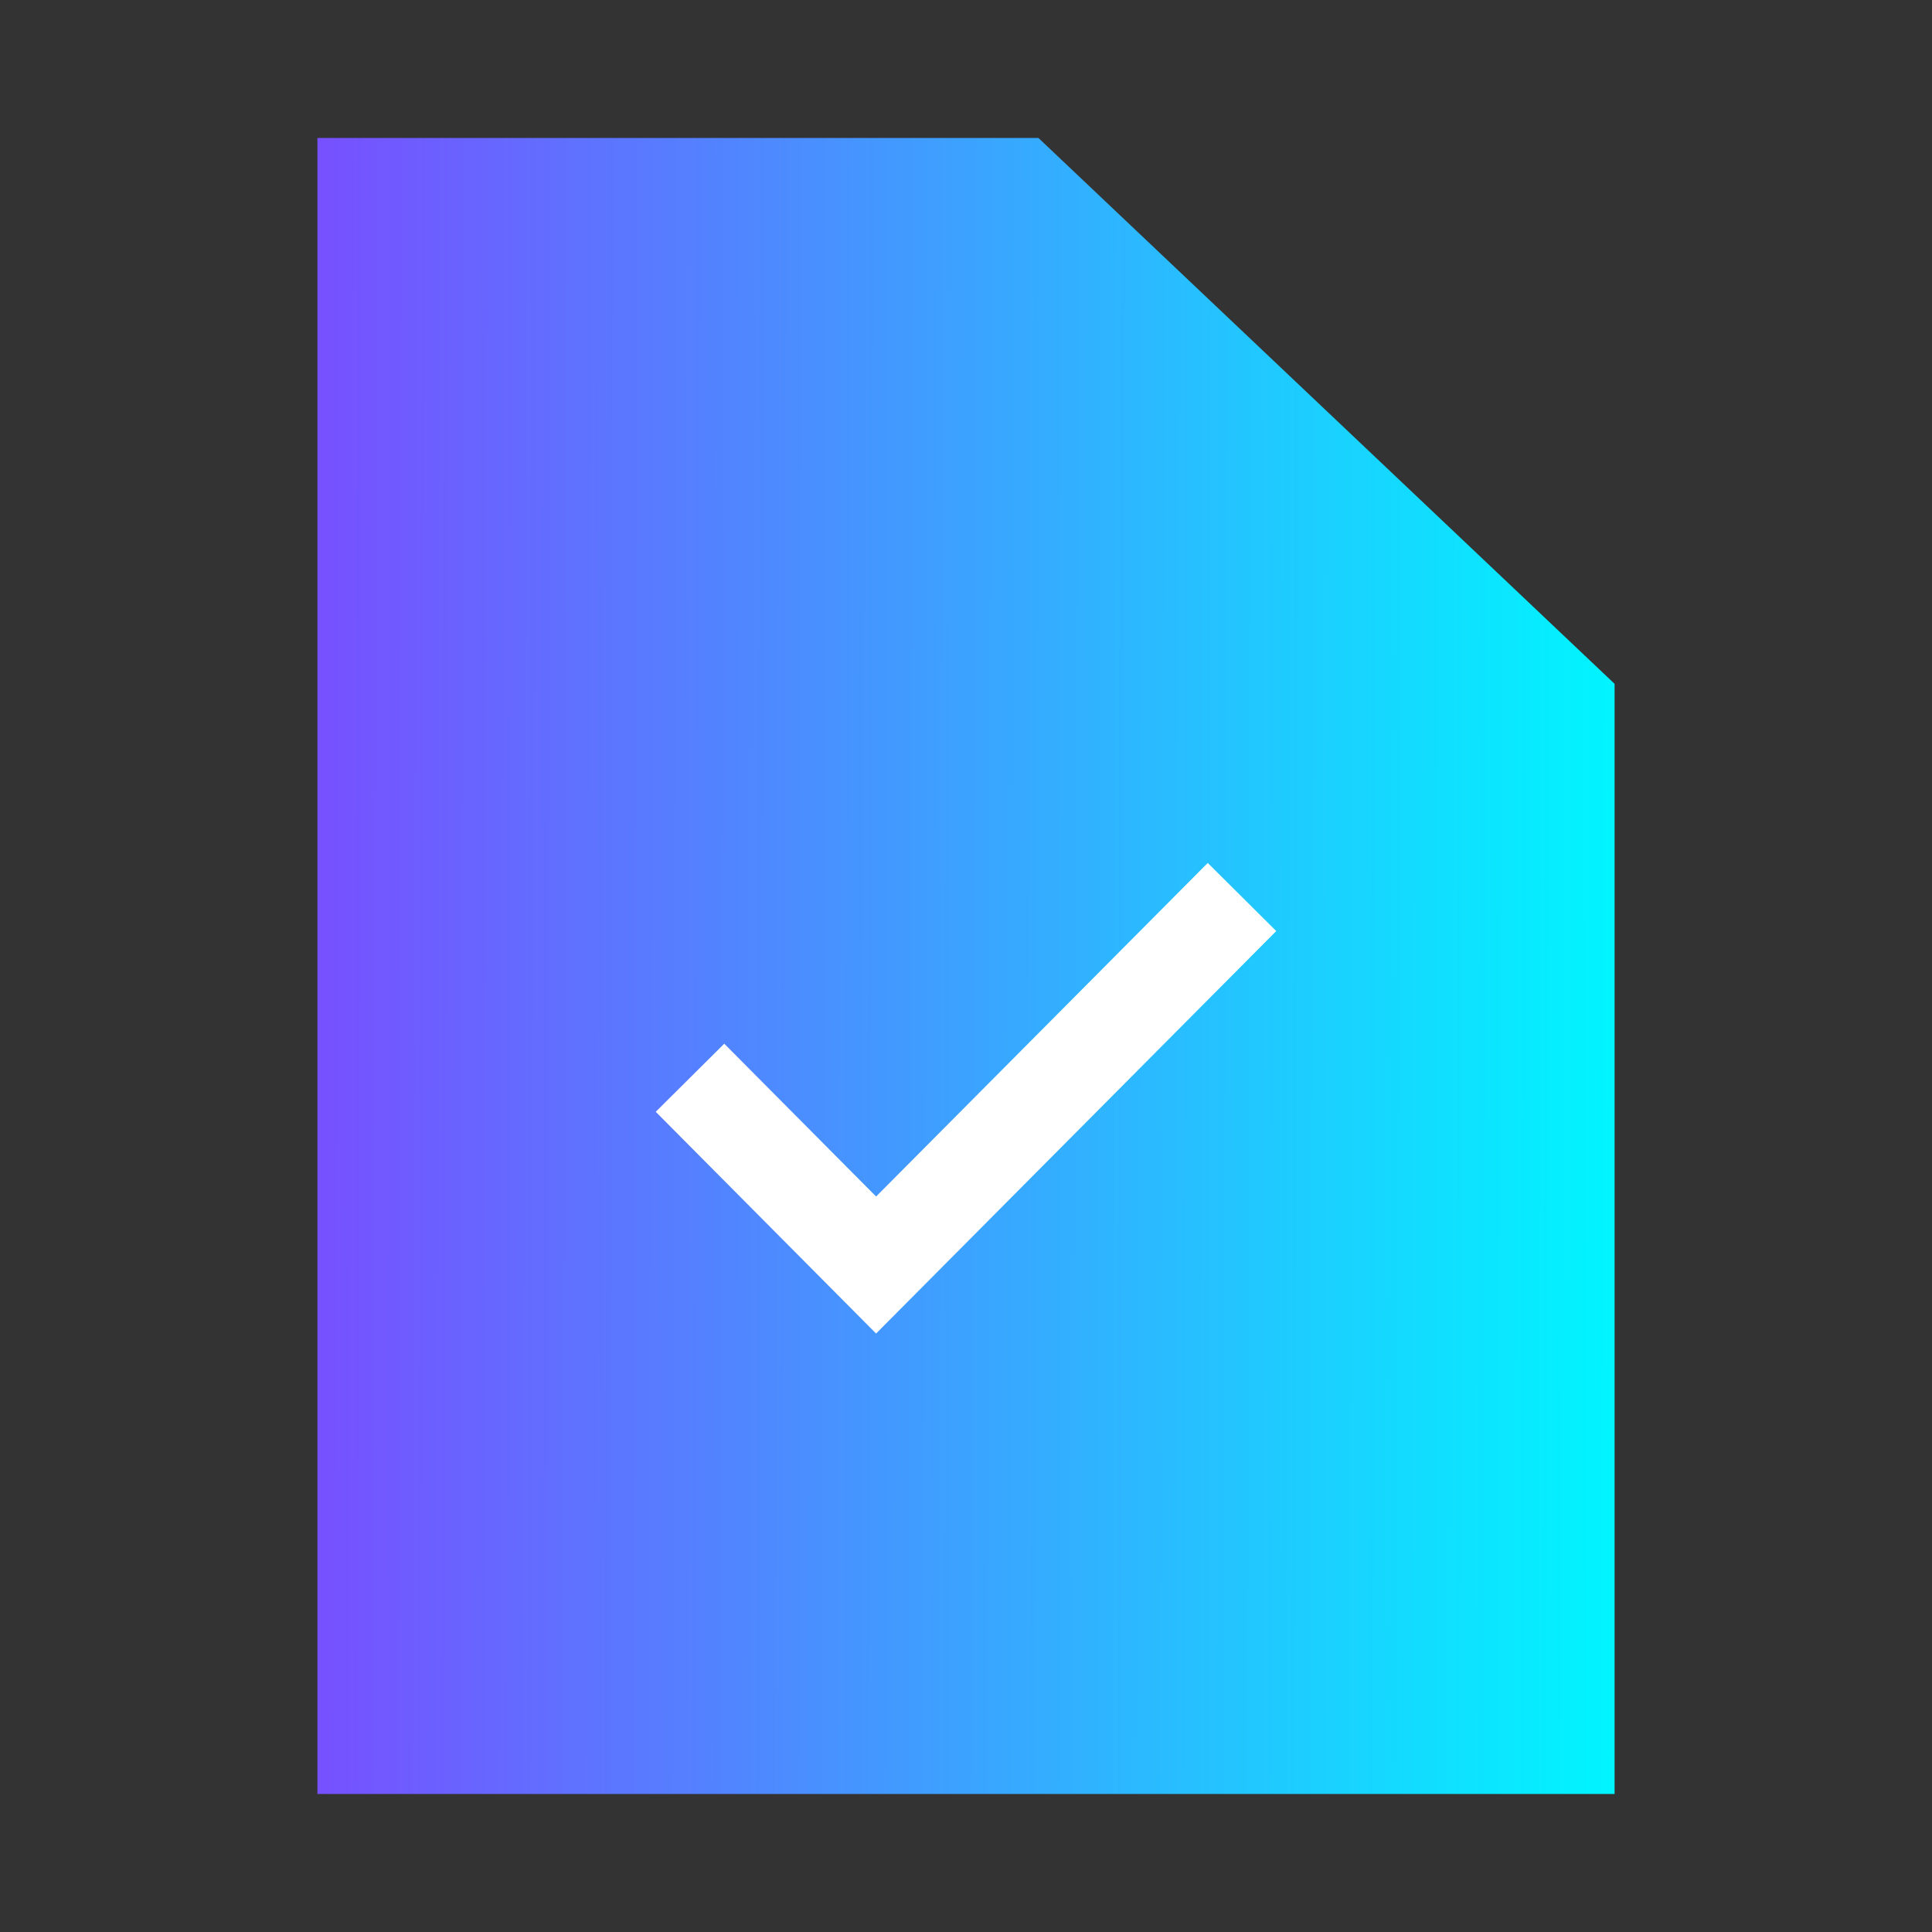 <svg xmlns="http://www.w3.org/2000/svg" width="140" height="140" viewBox="0 0 140 140">
    <rect x="0" y="0" width="140" height="140" fill="#333333" stroke="none"/>
    <defs>
        <linearGradient id="a" y1=".457" x2="1" y2=".46" gradientUnits="objectBoundingBox">
            <stop offset="0" stop-color="#7750ff"/>
            <stop offset="1" stop-color="#00f5ff"/>
        </linearGradient>
    </defs>
    <path d="m183.369 536.865-41.75-39.555h-52.25v120h94z" transform="translate(-66.369 -487.311)" style="fill:url(#a)"/>
    <path data-name="path 13" d="m-6717.984-18852.027 13.485 13.57 26.515-26.668" transform="translate(6767.984 18930.125)" style="fill:none;stroke:#fff;stroke-width:7px"/>
</svg>
